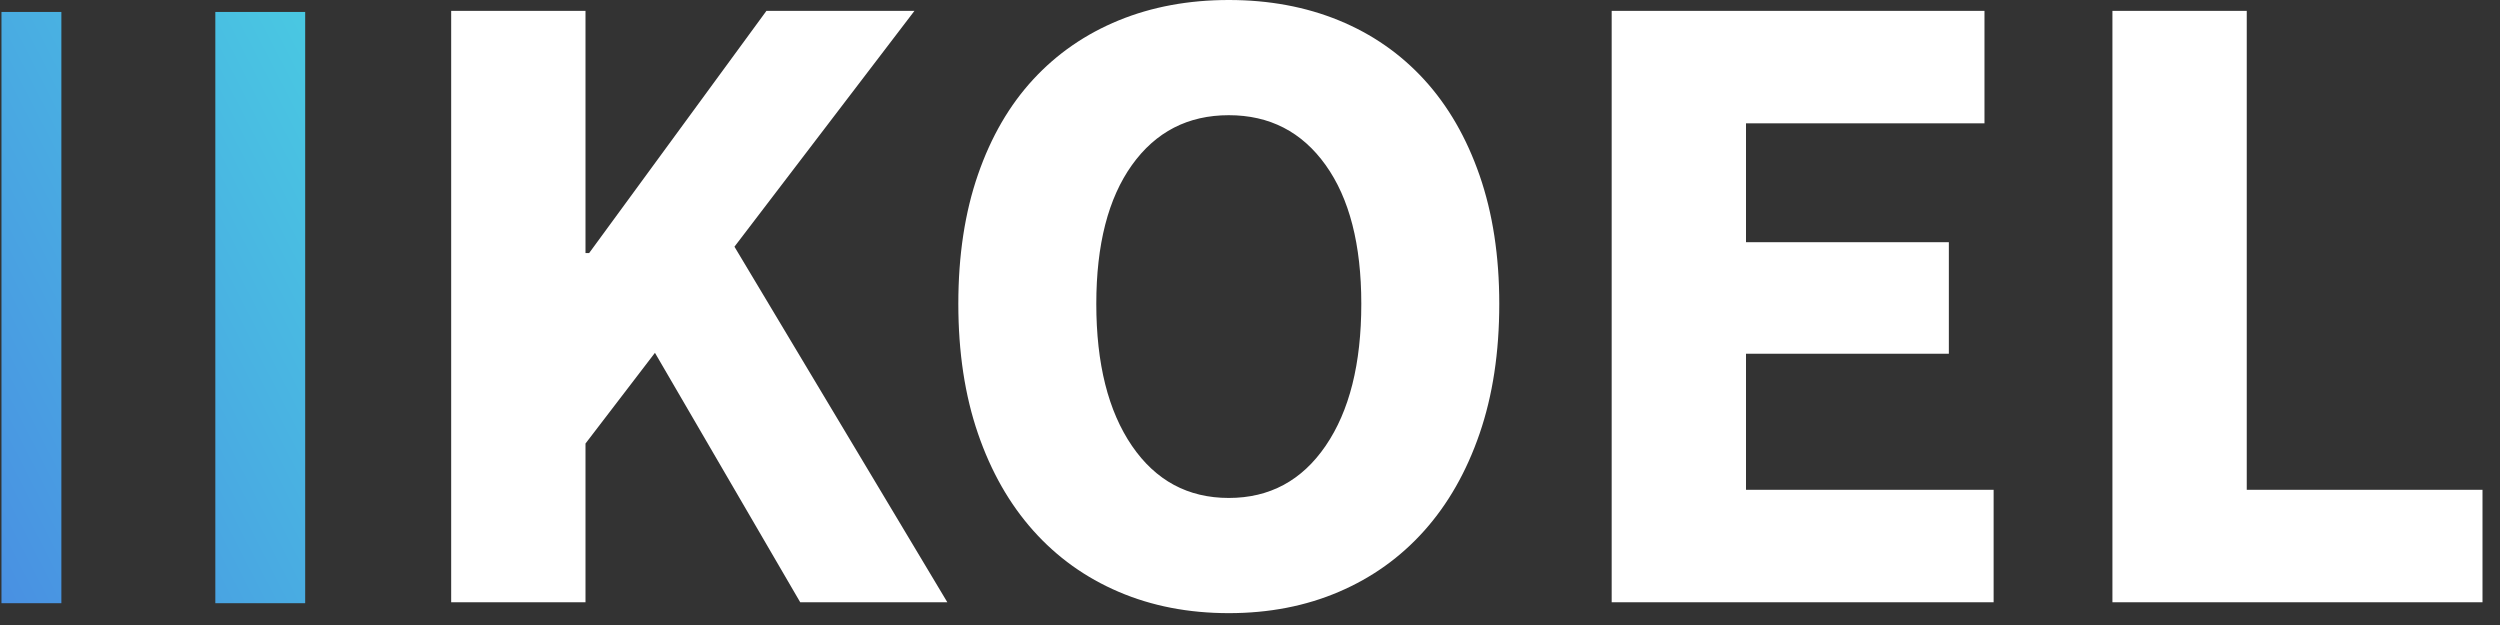 <?xml version="1.0" encoding="UTF-8" standalone="no"?>
<svg width="100px" height="25px" viewBox="0 0 100 25" version="1.1" xmlns="http://www.w3.org/2000/svg" xmlns:xlink="http://www.w3.org/1999/xlink" xmlns:sketch="http://www.bohemiancoding.com/sketch/ns">
    <rect x="0" y="0" width="100" height="25" fill="#333333" stroke="none"/>
    <!-- Generator: Sketch 3.2.2 (9983) - http://www.bohemiancoding.com/sketch -->
    <title>logo-default</title>
    <desc>Created with Sketch.</desc>
    <defs>
        <linearGradient x1="0%" y1="100%" x2="100%" y2="0%" id="linearGradient-1">
            <stop stop-color="#4990E2" offset="0%"></stop>
            <stop stop-color="#49C8E2" offset="100%"></stop>
        </linearGradient>
    </defs>
    <g id="Elements" stroke="none" stroke-width="1" fill="none" fill-rule="evenodd" sketch:type="MSPage">
        <g id="Artboard-1" sketch:type="MSArtboardGroup" transform="translate(-17, -31)">
            <g id="default" sketch:type="MSLayerGroup" transform="translate(17, 31)">
                <g id="logo-default" sketch:type="MSShapeGroup">
                    <g id="Oval-1" fill="url(#linearGradient-1)">
                        <path d="M0.059,0.478 L2.455,0.478 L2.455,24.128 L0.059,24.128 L0.059,0.478 Z M8.613,0.478 L12.207,0.478 L12.207,24.128 L8.613,24.128 L8.613,0.478 Z"></path>
                    </g>
                    <g id="KOEL-+-Landing" transform="translate(18.047, 0)" fill="#FFFFFF">
                        <path d="M0,0.435 L5.373,0.435 L5.373,10.122 L5.519,10.122 L12.61,0.435 L18.531,0.435 L11.331,9.868 L19.847,24.091 L13.962,24.091 L8.151,14.113 L5.373,17.741 L5.373,24.091 L0,24.091 L0,0.435 Z M31.105,24.526 C29.497,24.526 28.028,24.242 26.7,23.673 C25.372,23.105 24.233,22.289 23.283,21.224 C22.333,20.16 21.595,18.866 21.072,17.342 C20.548,15.818 20.286,14.089 20.286,12.154 C20.286,10.219 20.548,8.496 21.072,6.984 C21.595,5.472 22.333,4.203 23.283,3.175 C24.233,2.147 25.372,1.361 26.7,0.816 C28.028,0.272 29.497,0 31.105,0 C32.713,0 34.181,0.272 35.509,0.816 C36.837,1.361 37.976,2.153 38.927,3.193 C39.877,4.233 40.614,5.509 41.138,7.02 C41.662,8.532 41.924,10.243 41.924,12.154 C41.924,14.089 41.662,15.818 41.138,17.342 C40.614,18.866 39.877,20.16 38.927,21.224 C37.976,22.289 36.837,23.105 35.509,23.673 C34.181,24.242 32.713,24.526 31.105,24.526 L31.105,24.526 Z M31.105,19.918 C32.737,19.918 34.029,19.223 34.979,17.832 C35.93,16.441 36.405,14.549 36.405,12.154 C36.405,9.784 35.93,7.933 34.979,6.603 C34.029,5.273 32.737,4.608 31.105,4.608 C29.472,4.608 28.181,5.273 27.23,6.603 C26.28,7.933 25.805,9.784 25.805,12.154 C25.805,14.549 26.28,16.441 27.23,17.832 C28.181,19.223 29.472,19.918 31.105,19.918 L31.105,19.918 Z M46.42,0.435 L61.332,0.435 L61.332,4.934 L51.793,4.934 L51.793,9.687 L59.907,9.687 L59.907,14.15 L51.793,14.15 L51.793,19.592 L61.698,19.592 L61.698,24.091 L46.42,24.091 L46.42,0.435 Z M66.45,0.435 L71.823,0.435 L71.823,19.592 L81.253,19.592 L81.253,24.091 L66.45,24.091 L66.45,0.435 Z" id="KOEL"></path>
                    </g>
                </g>
            </g>
        </g>
    </g>
</svg>